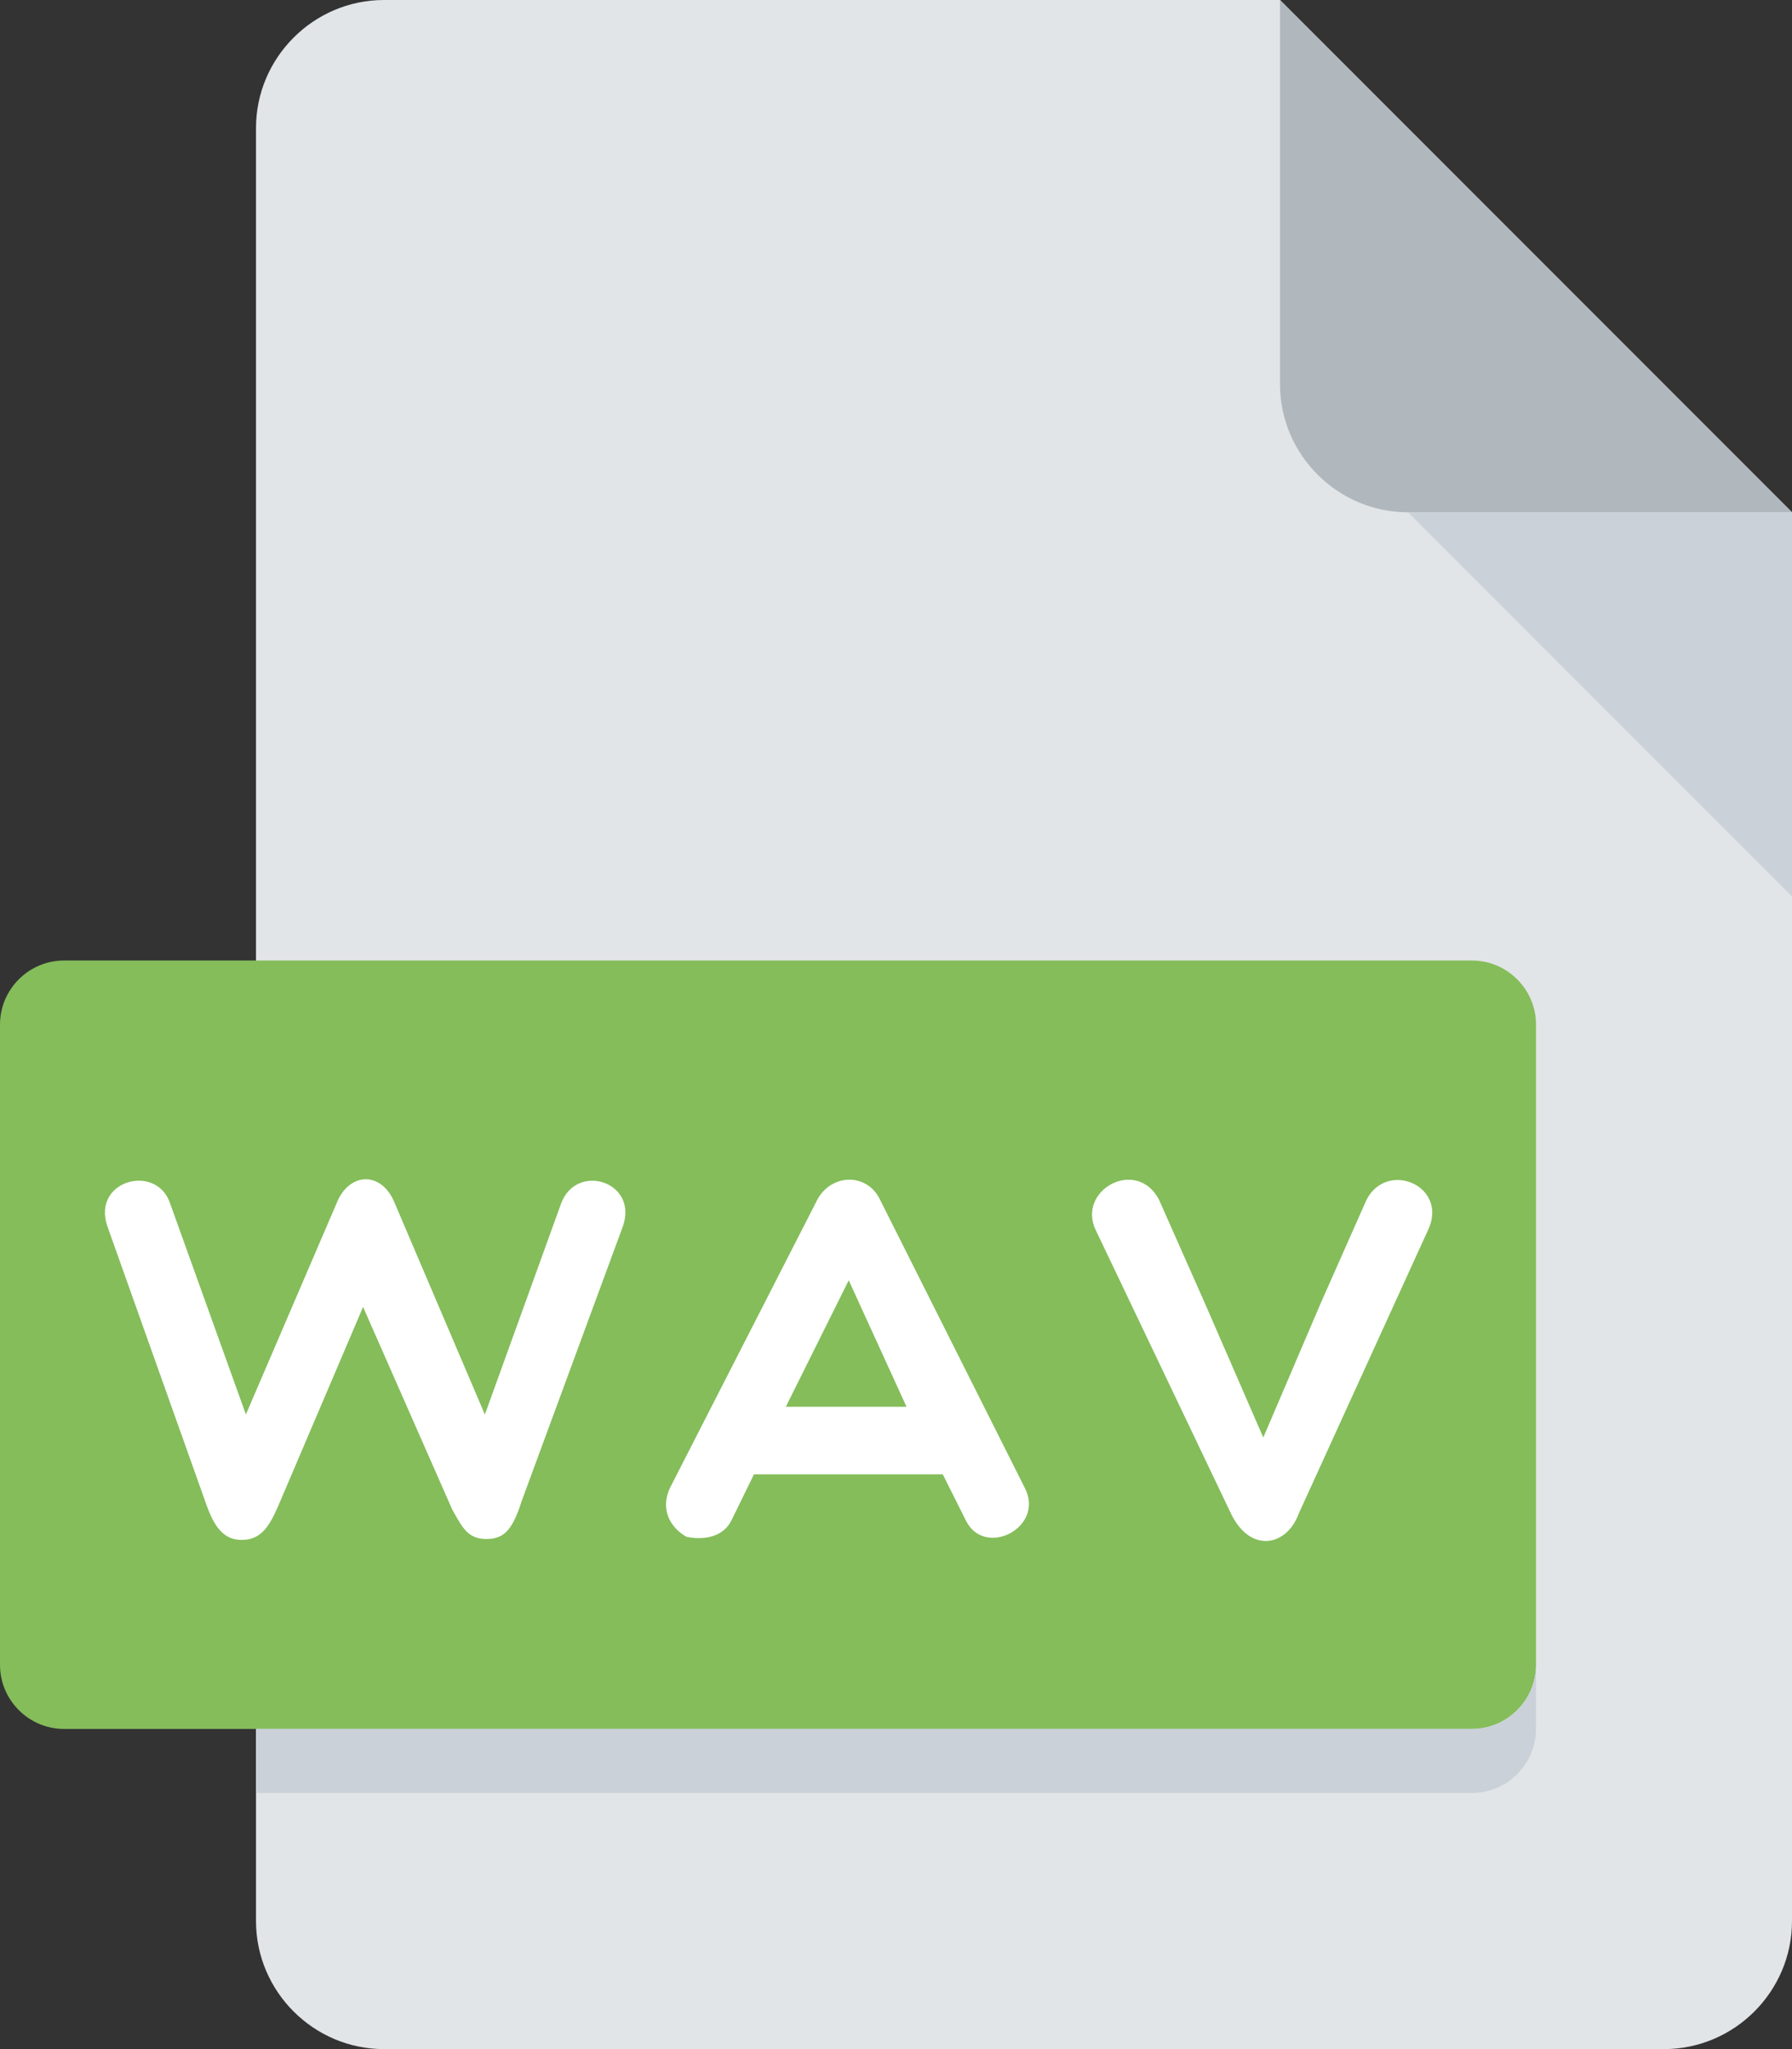 <?xml version="1.0" encoding="UTF-8"?>
<svg width="448px" height="512px" viewBox="0 0 448 512" version="1.1" xmlns="http://www.w3.org/2000/svg" xmlns:xlink="http://www.w3.org/1999/xlink">
    <rect x="0" y="0" width="448" height="512" fill="#333333" stroke="none"/>
    <title>wav</title>
    <g id="Page-1" stroke="none" stroke-width="1" fill="none" fill-rule="evenodd">
        <g id="wav" fill-rule="nonzero">
            <path d="M96,0 C78.4,0 64,14.4 64,32 L64,480 C64,497.6 78.4,512 96,512 L416,512 C433.6,512 448,497.6 448,480 L448,128 L320,0 L96,0 Z" id="Path" fill="#E2E5E7"></path>
            <path d="M352,128 L448,128 L320,0 L320,96 C320,113.6 334.4,128 352,128 Z" id="Path" fill="#B0B7BD"></path>
            <polygon id="Path" fill="#CAD1D8" points="448 224 352 128 448 128"></polygon>
            <path d="M384,416 C384,424.8 376.8,432 368,432 L16,432 C7.2,432 0,424.8 0,416 L0,256 C0,247.2 7.2,240 16,240 L368,240 C376.8,240 384,247.2 384,256 L384,416 Z" id="Path" fill="#84BD5A"></path>
            <g id="Group" transform="translate(26, 294)" fill="#FFFFFF">
                <path d="M95.216,59.44 L114.272,6.72 C118.096,-3.616 133.584,1.216 129.744,12.352 L104.416,81.072 C102.112,88.352 99.952,90.544 95.584,90.544 C90.992,90.544 89.568,87.712 87.024,83.104 L64.768,32.56 L43.536,82.336 C41.216,87.696 39.072,90.768 34.448,90.768 C29.984,90.768 27.664,87.696 25.632,82.064 L0.816,12.336 C-3.024,0.832 13.216,-3.376 16.528,6.704 L35.472,59.424 L58.128,6.704 C61.184,-1.088 69.248,-1.488 72.56,6.336 L95.216,59.44 Z" id="Path"></path>
                <path d="M281.776,84.256 L248,13.504 C243.008,3.408 258.112,-4.896 263.728,5.712 L275.12,31.408 L289.824,65.184 L304.272,31.408 L315.664,5.712 C320.784,-4.016 335.616,2.128 331.28,12.752 L298.656,84.256 C295.712,92.32 286.64,94.224 281.776,84.256 Z" id="Path"></path>
                <path d="M145.624,90 C141.528,87.68 138.968,83.088 141.528,77.712 L178.232,5.952 C181.688,-0.832 190.904,-1.088 194.104,5.952 L230.168,77.712 C235.416,87.68 219.928,95.616 215.336,85.648 L209.688,74.384 L162.488,74.384 L156.984,85.648 C154.952,90 150.216,90.912 145.624,90 Z M200.632,57.504 L186.184,25.904 L170.456,57.504 L200.632,57.504 Z" id="Shape"></path>
            </g>
            <path d="M368,432 L64,432 L64,448 L368,448 C376.8,448 384,440.8 384,432 L384,416 C384,424.8 376.8,432 368,432 Z" id="Path" fill="#CAD1D8"></path>
        </g>
    </g>
</svg>